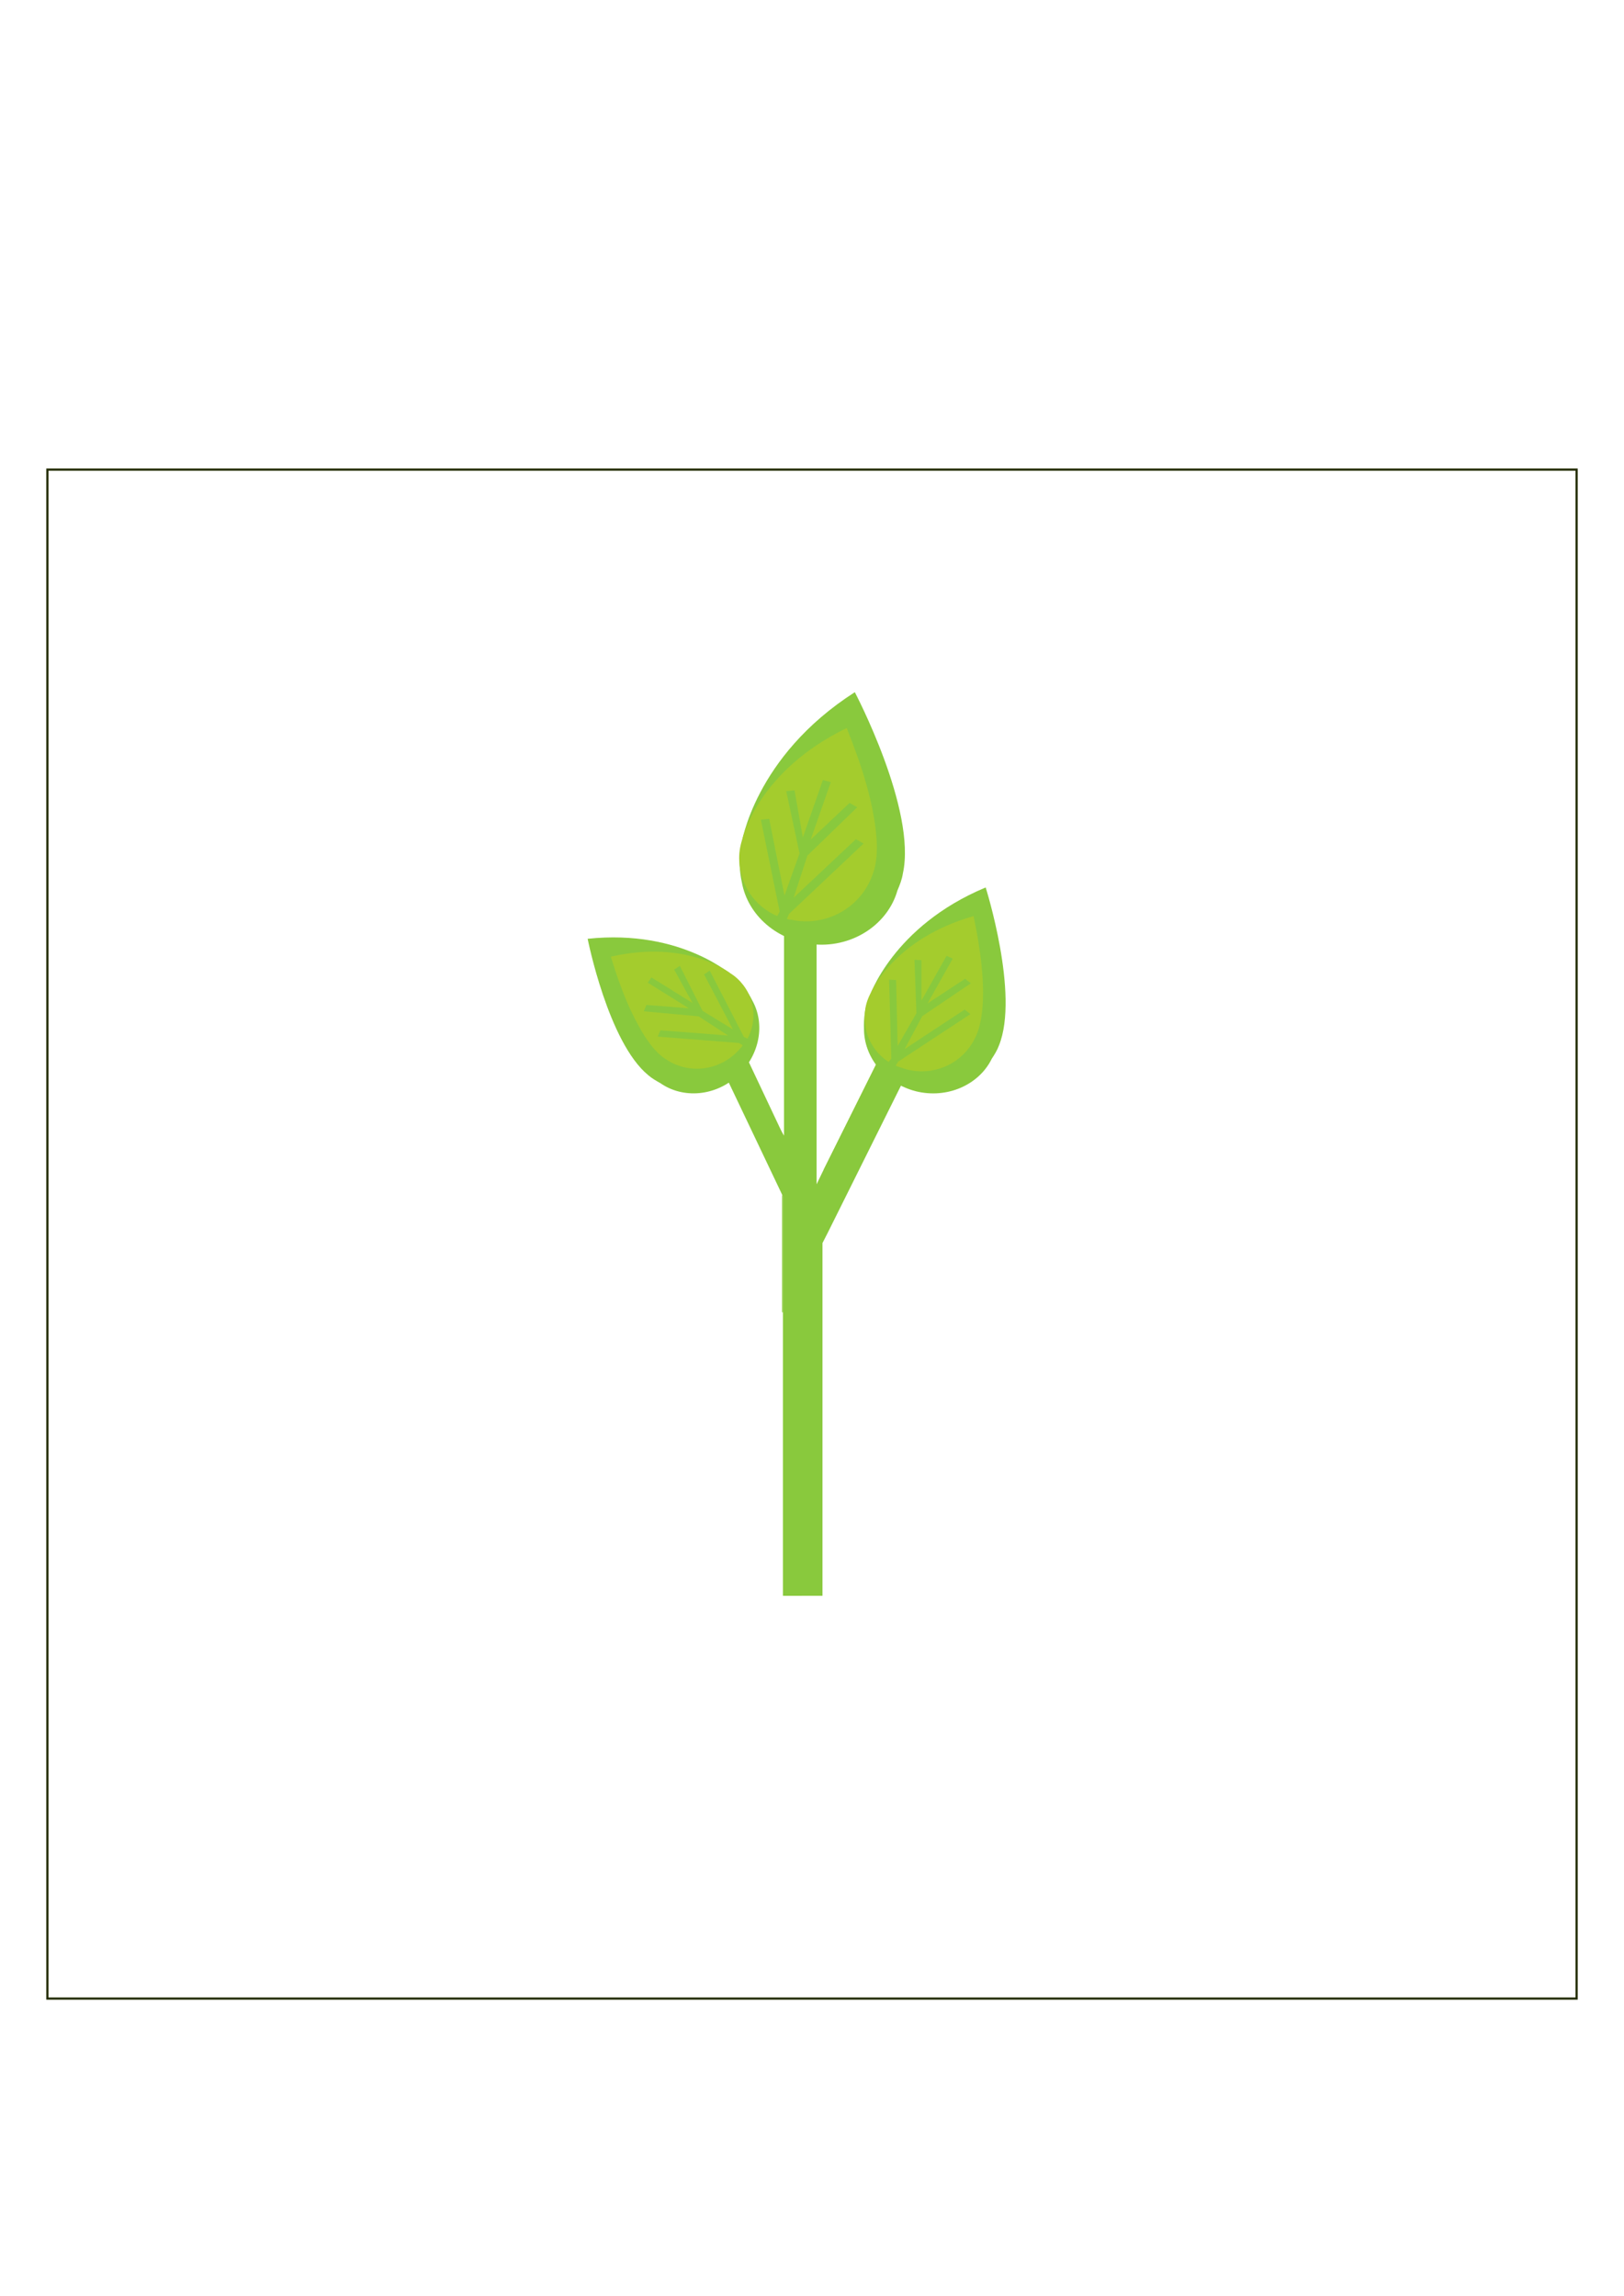 <?xml version="1.0" encoding="utf-8"?>
<!-- Generator: Adobe Illustrator 22.1.0, SVG Export Plug-In . SVG Version: 6.00 Build 0)  -->
<svg version="1.1"
	 id="svg3403" inkscape:export-filename="/home/musquito/ÃƒÆ’rea de Trabalho/Jogo/Plantas do jogo/png/mudinha" inkscape:export-xdpi="8.3452215" inkscape:export-ydpi="8.3452215" inkscape:version="0.91 r13725" sodipodi:docname="muda colorida.JPG.svg" xmlns:cc="http://creativecommons.org/ns#" xmlns:dc="http://purl.org/dc/elements/1.1/" xmlns:inkscape="http://www.inkscape.org/namespaces/inkscape" xmlns:rdf="http://www.w3.org/1999/02/22-rdf-syntax-ns#" xmlns:sodipodi="http://sodipodi.sourceforge.net/DTD/sodipodi-0.dtd" xmlns:svg="http://www.w3.org/2000/svg"
	 xmlns="http://www.w3.org/2000/svg" xmlns:xlink="http://www.w3.org/1999/xlink" x="0px" y="0px" viewBox="0 0 743.4 1051.2"
	 style="enable-background:new 0 0 743.4 1051.2;" xml:space="preserve">
<style type="text/css">
	.st0{fill:none;stroke:#222B00;}
	.st1{fill:#A4CC2D;}
	.st2{fill:#89C93D;}
</style>
<sodipodi:namedview  bordercolor="#666666" borderopacity="1" gridtolerance="10" guidetolerance="10" id="namedview3405" inkscape:current-layer="svg3403" inkscape:cx="125.5842" inkscape:cy="569.33766" inkscape:pageopacity="0" inkscape:pageshadow="2" inkscape:window-height="744" inkscape:window-maximized="1" inkscape:window-width="1301" inkscape:window-x="65" inkscape:window-y="24" inkscape:zoom="0.51374964" objecttolerance="10" pagecolor="#ffffff" showgrid="false">
	</sodipodi:namedview>
<g id="layer1" inkscape:groupmode="layer" inkscape:label="Layer 1">
</g>
<g id="layer2" inkscape:groupmode="layer" inkscape:label="Layer 2">
</g>
<rect id="rect3351" x="21.7" y="215" class="st0" width="700" height="700"/>
<polygon class="st1" points="366.9,730.5 366.9,563.9 367.9,559 370.3,547 359.2,547 359.2,730.5 "/>
<path class="st1" d="M358.9,439.2V525l3.7,4.5l4.4-87.3C364.1,441.7,361.4,440.6,358.9,439.2z"/>
<path class="st1" d="M336.2,482.4c-1.7,2-1.9,2.5-4.1,4l24.5,37.9l6.2,2.1L336.2,482.4z"/>
<polygon class="st1" points="405.4,478.5 407.5,490.2 378.1,540.2 377,535.6 "/>
<g>
	<polygon class="st2" points="421.4,479 378.9,564.4 376.5,569.1 376.5,730.6 358.4,730.6 358.4,547.7 358,546.9 319.7,466.4 
		332.1,463.6 358,518.5 358.4,519.3 358.9,520.1 358.9,423 373.8,423 373.8,542.2 376.5,536.6 412.5,464.4 	"/>
	<polygon class="st2" points="358.4,547.7 358.4,600.8 358,600.8 358,546.9 	"/>
</g>
<g>
	<path class="st2" d="M451.2,406.3c-42.7,17.8-53.3,50.2-53.3,50.2c-2,4.7-2.6,9.8-2.4,14.6c0,12.9,9.5,24.8,23.7,28.5
		c14.5,3.6,29-3,34.8-14.9l0,0c1.2-1.8,2.5-3.9,3.3-6.1C466.7,455.2,451.2,406.3,451.2,406.3z M444.1,418.4L444.1,418.4L444.1,418.4
		z"/>
	<path class="st1" d="M450,454.5c0-16.8-4.4-34.6-4.3-35.1c-36.9,10.5-47.1,35.2-47.1,35.2c-1.4,2.6-2.3,5.3-2.6,8.1
		c-1.2,8.9,2.6,18.2,10.8,23.5l0,0l1.2-1.6l-1-36.1l3.2,0.2l0.7,30.2l8.6-15l-0.9-24.5l3.2,0.2l0,18.5l11.5-20.5l2.8,1.3l-11.5,20.5
		l17.2-11.3l2.6,2.1l-22.2,15l-8.1,15.1l27.5-18.1l2.6,2.1l-33,21.7l-1.2,1.8l0,0c0.3,0.2,0.3,0.2,0.6,0.3c0.3,0.2,0.6,0.3,1.1,0.4
		c12.7,5.1,27.7,0.1,34.3-12.6C449,470.5,450,462.5,450,454.5z"/>
</g>
<g>
	<path class="st2" d="M391.3,316.9c-46.2,29.6-51.9,69.6-51.9,69.6c-1.3,5.9-1,12,0.2,17.5c2.7,15,16.2,27,33.6,28.4
		c17.6,1.3,33.3-9.5,37.6-24.7l0,0c1-2.3,2.1-5.1,2.5-7.8C419.7,370.8,391.3,316.9,391.3,316.9z M385.6,332.4L385.6,332.4
		L385.6,332.4z"/>
	<path class="st1" d="M399.9,373.4c-3.4-19.6-12.3-39.5-12.3-40.1c-41,19.9-47.8,50.9-47.8,50.9c-1.1,3.3-1.6,6.7-1.4,10
		c0.4,10.6,6.8,20.7,17.4,25.2l0,0l1.1-2.1l-8.6-42l3.8-0.4l7,35.1l6.9-19.3l-6.1-28.5l3.8-0.4l3.8,21.6l9.2-26.3l3.6,1l-9.2,26.3
		l17.8-16.8l3.5,2l-22.8,22.1l-6.3,19.3l28.5-26.8l3.5,2l-34.1,32.2l-1,2.3l0,0c0.4,0.1,0.4,0.1,0.7,0.2s0.7,0.2,1.4,0.2
		c15.9,3.4,32.4-5.6,37.5-21.8C402.2,392.4,401.6,382.8,399.9,373.4z"/>
</g>
<g>
	<path class="st2" d="M296.8,492.3c1.6,1.4,3.7,2.6,5.5,3.6l0,0c10.3,7.2,25.2,6.1,35.5-3.5c10.1-9.5,12.5-23.7,6.6-34.3
		c-2-4.1-4.8-7.9-8.6-11c0,0-23.4-21.9-66.8-17.3C269,429.8,278.4,477.3,296.8,492.3z M280.3,436.6L280.3,436.6L280.3,436.6z"/>
	<path class="st1" d="M304.9,485c11.2,7.5,25.9,4.8,34.1-5.2c0.4-0.3,0.6-0.6,0.7-0.8c0.2-0.3,0.2-0.3,0.3-0.5l0,0l-1.8-1l-37.1-2.9
		l1.2-2.9l31,2.4l-13.5-8.8l-25.1-2.3l1.2-2.9l19.4,1.5l-18.8-11.7l1.7-2.4l18.8,11.7l-8.4-15.3l2.6-1.7l10.4,20.6l13.9,8.5
		l-13.2-25.2l2.6-1.7l15.6,30.3l1.7,0.8l0,0c4.3-8.1,3.3-17.5-1.8-24.3c-1.6-2.1-3.5-4-5.9-5.5c0,0-19.7-15.8-54.9-7.7
		c0.3,0.4,4.7,17.1,12.4,31C295.5,475.7,300,482,304.9,485z"/>
</g>
</svg>
